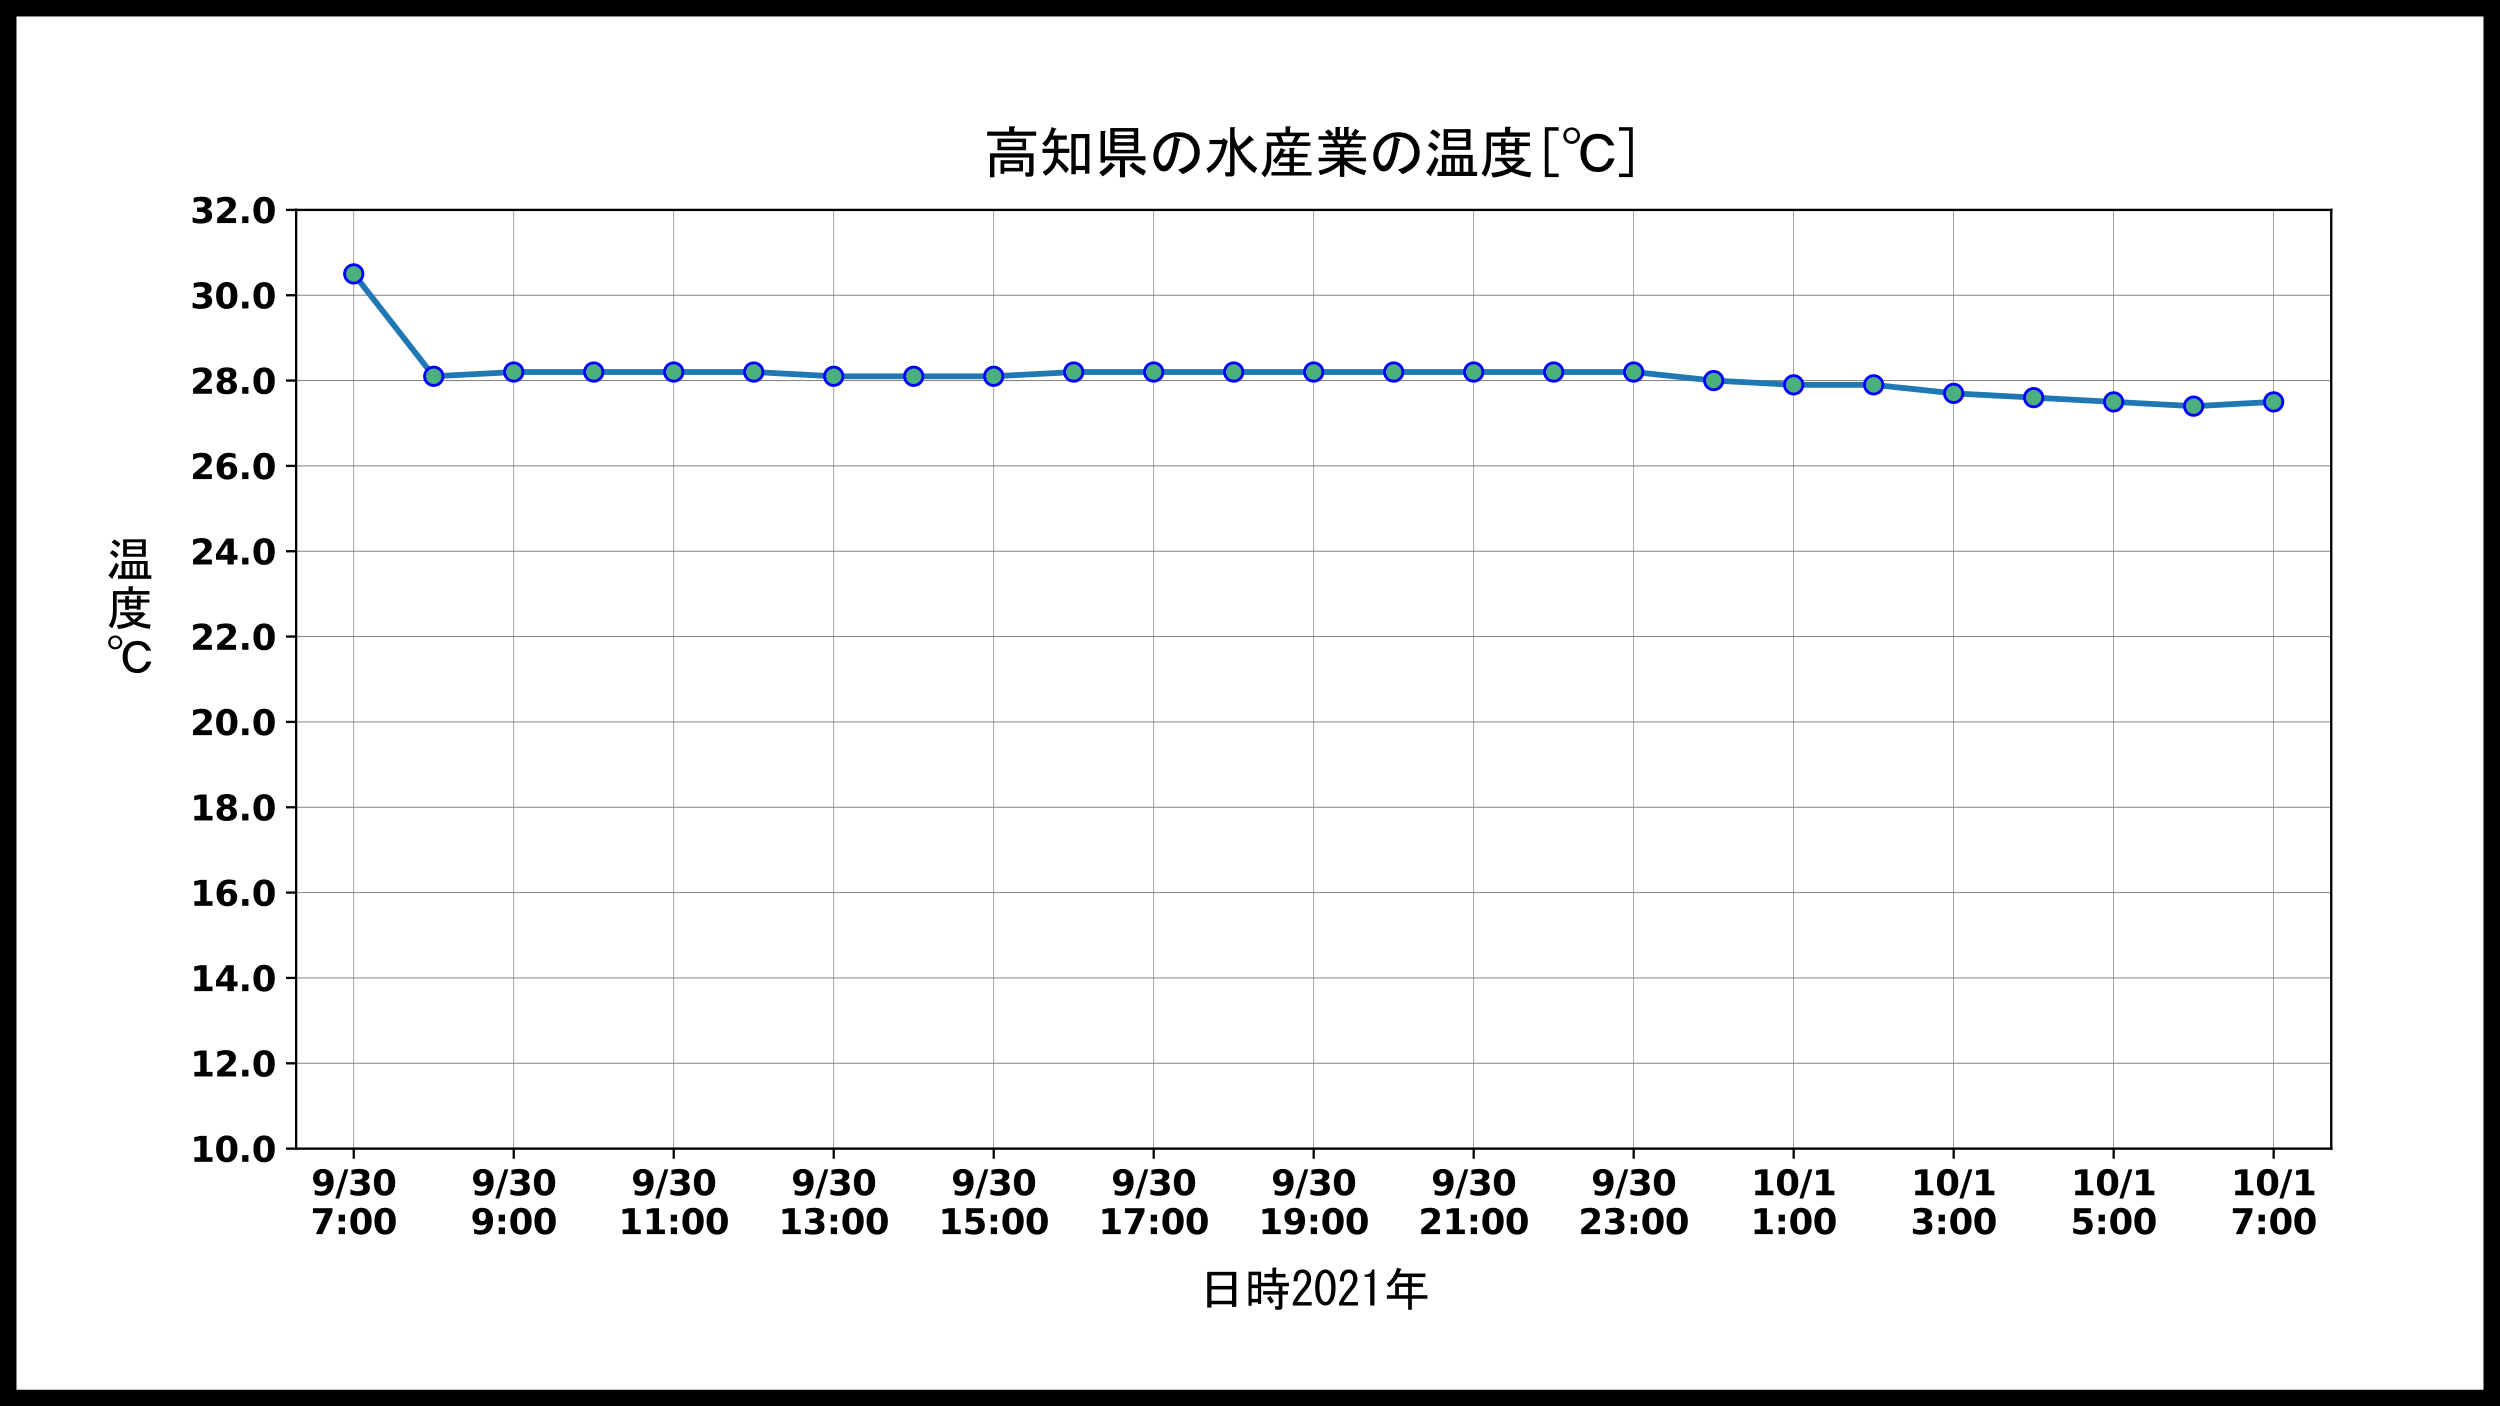 <?xml version="1.0" encoding="utf-8" standalone="no"?>
<!DOCTYPE svg PUBLIC "-//W3C//DTD SVG 1.1//EN"
  "http://www.w3.org/Graphics/SVG/1.1/DTD/svg11.dtd">
<svg xmlns:xlink="http://www.w3.org/1999/xlink" width="864pt" height="486pt" viewBox="0 0 864 486" xmlns="http://www.w3.org/2000/svg" version="1.1">
 <rect x="0" y="0" width="864" height="486" fill="#333333" stroke="none"/>
 <defs>
  <style type="text/css">*{stroke-linejoin: round; stroke-linecap: butt}</style>
 </defs>
 <g id="figure_1">
  <g id="patch_1">
   <path d="M 0 486 
L 864 486 
L 864 0 
L 0 0 
z
" style="fill: #ffffff; stroke: #000000; stroke-width: 11.4; stroke-linejoin: miter"/>
  </g>
  <g id="axes_1">
   <g id="patch_2">
    <path d="M 102.35 396.964 
L 805.68 396.964 
L 805.68 72.535 
L 102.35 72.535 
z
" style="fill: #ffffff"/>
   </g>
   <g id="matplotlib.axis_1">
    <g id="xtick_1">
     <g id="line2d_1">
      <path d="M 122.256 396.964 
L 122.256 72.535 
" clip-path="url(#p15ee5cdd1b)" style="fill: none; stroke: #808080; stroke-width: 0.25; stroke-linecap: square"/>
     </g>
     <g id="line2d_2">
      <defs>
       <path id="m2202bebe7e" d="M 0 0 
L 0 3.5 
" style="stroke: #000000; stroke-width: 0.8"/>
      </defs>
      <g>
       <use xlink:href="#m2202bebe7e" x="122.256" y="396.964" style="stroke: #000000; stroke-width: 0.8"/>
      </g>
     </g>
     <g id="text_1">
      <!-- 9/30 -->
      <g transform="translate(107.54 413.082)scale(0.12 -0.12)">
       <defs>
        <path id="DejaVuSans-Bold-39" d="M 641 103 
L 641 966 
Q 928 831 1190 764 
Q 1453 697 1709 697 
Q 2247 697 2547 995 
Q 2847 1294 2900 1881 
Q 2688 1725 2447 1647 
Q 2206 1569 1925 1569 
Q 1209 1569 770 1986 
Q 331 2403 331 3084 
Q 331 3838 820 4291 
Q 1309 4744 2131 4744 
Q 3044 4744 3544 4128 
Q 4044 3513 4044 2388 
Q 4044 1231 3459 570 
Q 2875 -91 1856 -91 
Q 1528 -91 1228 -42 
Q 928 6 641 103 
z
M 2125 2350 
Q 2441 2350 2600 2554 
Q 2759 2759 2759 3169 
Q 2759 3575 2600 3781 
Q 2441 3988 2125 3988 
Q 1809 3988 1650 3781 
Q 1491 3575 1491 3169 
Q 1491 2759 1650 2554 
Q 1809 2350 2125 2350 
z
" transform="scale(0.016)"/>
        <path id="DejaVuSans-Bold-2f" d="M 1644 4666 
L 2338 4666 
L 691 -594 
L 0 -594 
L 1644 4666 
z
" transform="scale(0.016)"/>
        <path id="DejaVuSans-Bold-33" d="M 2981 2516 
Q 3453 2394 3698 2092 
Q 3944 1791 3944 1325 
Q 3944 631 3412 270 
Q 2881 -91 1863 -91 
Q 1503 -91 1142 -33 
Q 781 25 428 141 
L 428 1069 
Q 766 900 1098 814 
Q 1431 728 1753 728 
Q 2231 728 2486 893 
Q 2741 1059 2741 1369 
Q 2741 1688 2480 1852 
Q 2219 2016 1709 2016 
L 1228 2016 
L 1228 2791 
L 1734 2791 
Q 2188 2791 2409 2933 
Q 2631 3075 2631 3366 
Q 2631 3634 2415 3781 
Q 2200 3928 1806 3928 
Q 1516 3928 1219 3862 
Q 922 3797 628 3669 
L 628 4550 
Q 984 4650 1334 4700 
Q 1684 4750 2022 4750 
Q 2931 4750 3382 4451 
Q 3834 4153 3834 3553 
Q 3834 3144 3618 2883 
Q 3403 2622 2981 2516 
z
" transform="scale(0.016)"/>
        <path id="DejaVuSans-Bold-30" d="M 2944 2338 
Q 2944 3213 2780 3570 
Q 2616 3928 2228 3928 
Q 1841 3928 1675 3570 
Q 1509 3213 1509 2338 
Q 1509 1453 1675 1090 
Q 1841 728 2228 728 
Q 2613 728 2778 1090 
Q 2944 1453 2944 2338 
z
M 4147 2328 
Q 4147 1169 3647 539 
Q 3147 -91 2228 -91 
Q 1306 -91 806 539 
Q 306 1169 306 2328 
Q 306 3491 806 4120 
Q 1306 4750 2228 4750 
Q 3147 4750 3647 4120 
Q 4147 3491 4147 2328 
z
" transform="scale(0.016)"/>
       </defs>
       <use xlink:href="#DejaVuSans-Bold-39"/>
       <use xlink:href="#DejaVuSans-Bold-2f" x="69.58"/>
       <use xlink:href="#DejaVuSans-Bold-33" x="106.104"/>
       <use xlink:href="#DejaVuSans-Bold-30" x="175.684"/>
      </g>
      <!-- 7:00 -->
      <g transform="translate(107.332 426.519)scale(0.12 -0.12)">
       <defs>
        <path id="DejaVuSans-Bold-37" d="M 428 4666 
L 3944 4666 
L 3944 3988 
L 2125 0 
L 953 0 
L 2675 3781 
L 428 3781 
L 428 4666 
z
" transform="scale(0.016)"/>
        <path id="DejaVuSans-Bold-3a" d="M 716 3500 
L 1844 3500 
L 1844 2291 
L 716 2291 
L 716 3500 
z
M 716 1209 
L 1844 1209 
L 1844 0 
L 716 0 
L 716 1209 
z
" transform="scale(0.016)"/>
       </defs>
       <use xlink:href="#DejaVuSans-Bold-37"/>
       <use xlink:href="#DejaVuSans-Bold-3a" x="69.58"/>
       <use xlink:href="#DejaVuSans-Bold-30" x="109.57"/>
       <use xlink:href="#DejaVuSans-Bold-30" x="179.15"/>
      </g>
     </g>
    </g>
    <g id="xtick_2">
     <g id="line2d_3">
      <path d="M 177.549 396.964 
L 177.549 72.535 
" clip-path="url(#p15ee5cdd1b)" style="fill: none; stroke: #808080; stroke-width: 0.25; stroke-linecap: square"/>
     </g>
     <g id="line2d_4">
      <g>
       <use xlink:href="#m2202bebe7e" x="177.549" y="396.964" style="stroke: #000000; stroke-width: 0.8"/>
      </g>
     </g>
     <g id="text_2">
      <!-- 9/30 -->
      <g transform="translate(162.833 413.082)scale(0.12 -0.12)">
       <use xlink:href="#DejaVuSans-Bold-39"/>
       <use xlink:href="#DejaVuSans-Bold-2f" x="69.58"/>
       <use xlink:href="#DejaVuSans-Bold-33" x="106.104"/>
       <use xlink:href="#DejaVuSans-Bold-30" x="175.684"/>
      </g>
      <!-- 9:00 -->
      <g transform="translate(162.626 426.519)scale(0.12 -0.12)">
       <use xlink:href="#DejaVuSans-Bold-39"/>
       <use xlink:href="#DejaVuSans-Bold-3a" x="69.58"/>
       <use xlink:href="#DejaVuSans-Bold-30" x="109.57"/>
       <use xlink:href="#DejaVuSans-Bold-30" x="179.15"/>
      </g>
     </g>
    </g>
    <g id="xtick_3">
     <g id="line2d_5">
      <path d="M 232.842 396.964 
L 232.842 72.535 
" clip-path="url(#p15ee5cdd1b)" style="fill: none; stroke: #808080; stroke-width: 0.25; stroke-linecap: square"/>
     </g>
     <g id="line2d_6">
      <g>
       <use xlink:href="#m2202bebe7e" x="232.842" y="396.964" style="stroke: #000000; stroke-width: 0.8"/>
      </g>
     </g>
     <g id="text_3">
      <!-- 9/30 -->
      <g transform="translate(218.126 413.082)scale(0.12 -0.12)">
       <use xlink:href="#DejaVuSans-Bold-39"/>
       <use xlink:href="#DejaVuSans-Bold-2f" x="69.58"/>
       <use xlink:href="#DejaVuSans-Bold-33" x="106.104"/>
       <use xlink:href="#DejaVuSans-Bold-30" x="175.684"/>
      </g>
      <!-- 11:00 -->
      <g transform="translate(213.744 426.519)scale(0.12 -0.12)">
       <defs>
        <path id="DejaVuSans-Bold-31" d="M 750 831 
L 1813 831 
L 1813 3847 
L 722 3622 
L 722 4441 
L 1806 4666 
L 2950 4666 
L 2950 831 
L 4013 831 
L 4013 0 
L 750 0 
L 750 831 
z
" transform="scale(0.016)"/>
       </defs>
       <use xlink:href="#DejaVuSans-Bold-31"/>
       <use xlink:href="#DejaVuSans-Bold-31" x="69.58"/>
       <use xlink:href="#DejaVuSans-Bold-3a" x="139.16"/>
       <use xlink:href="#DejaVuSans-Bold-30" x="179.15"/>
       <use xlink:href="#DejaVuSans-Bold-30" x="248.73"/>
      </g>
     </g>
    </g>
    <g id="xtick_4">
     <g id="line2d_7">
      <path d="M 288.135 396.964 
L 288.135 72.535 
" clip-path="url(#p15ee5cdd1b)" style="fill: none; stroke: #808080; stroke-width: 0.25; stroke-linecap: square"/>
     </g>
     <g id="line2d_8">
      <g>
       <use xlink:href="#m2202bebe7e" x="288.135" y="396.964" style="stroke: #000000; stroke-width: 0.8"/>
      </g>
     </g>
     <g id="text_4">
      <!-- 9/30 -->
      <g transform="translate(273.419 413.082)scale(0.12 -0.12)">
       <use xlink:href="#DejaVuSans-Bold-39"/>
       <use xlink:href="#DejaVuSans-Bold-2f" x="69.58"/>
       <use xlink:href="#DejaVuSans-Bold-33" x="106.104"/>
       <use xlink:href="#DejaVuSans-Bold-30" x="175.684"/>
      </g>
      <!-- 13:00 -->
      <g transform="translate(269.037 426.519)scale(0.12 -0.12)">
       <use xlink:href="#DejaVuSans-Bold-31"/>
       <use xlink:href="#DejaVuSans-Bold-33" x="69.58"/>
       <use xlink:href="#DejaVuSans-Bold-3a" x="139.16"/>
       <use xlink:href="#DejaVuSans-Bold-30" x="179.15"/>
       <use xlink:href="#DejaVuSans-Bold-30" x="248.73"/>
      </g>
     </g>
    </g>
    <g id="xtick_5">
     <g id="line2d_9">
      <path d="M 343.429 396.964 
L 343.429 72.535 
" clip-path="url(#p15ee5cdd1b)" style="fill: none; stroke: #808080; stroke-width: 0.25; stroke-linecap: square"/>
     </g>
     <g id="line2d_10">
      <g>
       <use xlink:href="#m2202bebe7e" x="343.429" y="396.964" style="stroke: #000000; stroke-width: 0.8"/>
      </g>
     </g>
     <g id="text_5">
      <!-- 9/30 -->
      <g transform="translate(328.713 413.082)scale(0.12 -0.12)">
       <use xlink:href="#DejaVuSans-Bold-39"/>
       <use xlink:href="#DejaVuSans-Bold-2f" x="69.58"/>
       <use xlink:href="#DejaVuSans-Bold-33" x="106.104"/>
       <use xlink:href="#DejaVuSans-Bold-30" x="175.684"/>
      </g>
      <!-- 15:00 -->
      <g transform="translate(324.331 426.519)scale(0.12 -0.12)">
       <defs>
        <path id="DejaVuSans-Bold-35" d="M 678 4666 
L 3669 4666 
L 3669 3781 
L 1638 3781 
L 1638 3059 
Q 1775 3097 1914 3117 
Q 2053 3138 2203 3138 
Q 3056 3138 3531 2711 
Q 4006 2284 4006 1522 
Q 4006 766 3489 337 
Q 2972 -91 2053 -91 
Q 1656 -91 1267 -14 
Q 878 63 494 219 
L 494 1166 
Q 875 947 1217 837 
Q 1559 728 1863 728 
Q 2300 728 2551 942 
Q 2803 1156 2803 1522 
Q 2803 1891 2551 2103 
Q 2300 2316 1863 2316 
Q 1603 2316 1309 2248 
Q 1016 2181 678 2041 
L 678 4666 
z
" transform="scale(0.016)"/>
       </defs>
       <use xlink:href="#DejaVuSans-Bold-31"/>
       <use xlink:href="#DejaVuSans-Bold-35" x="69.58"/>
       <use xlink:href="#DejaVuSans-Bold-3a" x="139.16"/>
       <use xlink:href="#DejaVuSans-Bold-30" x="179.15"/>
       <use xlink:href="#DejaVuSans-Bold-30" x="248.73"/>
      </g>
     </g>
    </g>
    <g id="xtick_6">
     <g id="line2d_11">
      <path d="M 398.722 396.964 
L 398.722 72.535 
" clip-path="url(#p15ee5cdd1b)" style="fill: none; stroke: #808080; stroke-width: 0.25; stroke-linecap: square"/>
     </g>
     <g id="line2d_12">
      <g>
       <use xlink:href="#m2202bebe7e" x="398.722" y="396.964" style="stroke: #000000; stroke-width: 0.8"/>
      </g>
     </g>
     <g id="text_6">
      <!-- 9/30 -->
      <g transform="translate(384.006 413.082)scale(0.12 -0.12)">
       <use xlink:href="#DejaVuSans-Bold-39"/>
       <use xlink:href="#DejaVuSans-Bold-2f" x="69.58"/>
       <use xlink:href="#DejaVuSans-Bold-33" x="106.104"/>
       <use xlink:href="#DejaVuSans-Bold-30" x="175.684"/>
      </g>
      <!-- 17:00 -->
      <g transform="translate(379.624 426.519)scale(0.12 -0.12)">
       <use xlink:href="#DejaVuSans-Bold-31"/>
       <use xlink:href="#DejaVuSans-Bold-37" x="69.58"/>
       <use xlink:href="#DejaVuSans-Bold-3a" x="139.16"/>
       <use xlink:href="#DejaVuSans-Bold-30" x="179.15"/>
       <use xlink:href="#DejaVuSans-Bold-30" x="248.73"/>
      </g>
     </g>
    </g>
    <g id="xtick_7">
     <g id="line2d_13">
      <path d="M 454.015 396.964 
L 454.015 72.535 
" clip-path="url(#p15ee5cdd1b)" style="fill: none; stroke: #808080; stroke-width: 0.25; stroke-linecap: square"/>
     </g>
     <g id="line2d_14">
      <g>
       <use xlink:href="#m2202bebe7e" x="454.015" y="396.964" style="stroke: #000000; stroke-width: 0.8"/>
      </g>
     </g>
     <g id="text_7">
      <!-- 9/30 -->
      <g transform="translate(439.299 413.082)scale(0.12 -0.12)">
       <use xlink:href="#DejaVuSans-Bold-39"/>
       <use xlink:href="#DejaVuSans-Bold-2f" x="69.58"/>
       <use xlink:href="#DejaVuSans-Bold-33" x="106.104"/>
       <use xlink:href="#DejaVuSans-Bold-30" x="175.684"/>
      </g>
      <!-- 19:00 -->
      <g transform="translate(434.917 426.519)scale(0.12 -0.12)">
       <use xlink:href="#DejaVuSans-Bold-31"/>
       <use xlink:href="#DejaVuSans-Bold-39" x="69.58"/>
       <use xlink:href="#DejaVuSans-Bold-3a" x="139.16"/>
       <use xlink:href="#DejaVuSans-Bold-30" x="179.15"/>
       <use xlink:href="#DejaVuSans-Bold-30" x="248.73"/>
      </g>
     </g>
    </g>
    <g id="xtick_8">
     <g id="line2d_15">
      <path d="M 509.308 396.964 
L 509.308 72.535 
" clip-path="url(#p15ee5cdd1b)" style="fill: none; stroke: #808080; stroke-width: 0.25; stroke-linecap: square"/>
     </g>
     <g id="line2d_16">
      <g>
       <use xlink:href="#m2202bebe7e" x="509.308" y="396.964" style="stroke: #000000; stroke-width: 0.8"/>
      </g>
     </g>
     <g id="text_8">
      <!-- 9/30 -->
      <g transform="translate(494.592 413.082)scale(0.12 -0.12)">
       <use xlink:href="#DejaVuSans-Bold-39"/>
       <use xlink:href="#DejaVuSans-Bold-2f" x="69.58"/>
       <use xlink:href="#DejaVuSans-Bold-33" x="106.104"/>
       <use xlink:href="#DejaVuSans-Bold-30" x="175.684"/>
      </g>
      <!-- 21:00 -->
      <g transform="translate(490.21 426.519)scale(0.12 -0.12)">
       <defs>
        <path id="DejaVuSans-Bold-32" d="M 1844 884 
L 3897 884 
L 3897 0 
L 506 0 
L 506 884 
L 2209 2388 
Q 2438 2594 2547 2791 
Q 2656 2988 2656 3200 
Q 2656 3528 2436 3728 
Q 2216 3928 1850 3928 
Q 1569 3928 1234 3808 
Q 900 3688 519 3450 
L 519 4475 
Q 925 4609 1322 4679 
Q 1719 4750 2100 4750 
Q 2938 4750 3402 4381 
Q 3866 4013 3866 3353 
Q 3866 2972 3669 2642 
Q 3472 2313 2841 1759 
L 1844 884 
z
" transform="scale(0.016)"/>
       </defs>
       <use xlink:href="#DejaVuSans-Bold-32"/>
       <use xlink:href="#DejaVuSans-Bold-31" x="69.58"/>
       <use xlink:href="#DejaVuSans-Bold-3a" x="139.16"/>
       <use xlink:href="#DejaVuSans-Bold-30" x="179.15"/>
       <use xlink:href="#DejaVuSans-Bold-30" x="248.73"/>
      </g>
     </g>
    </g>
    <g id="xtick_9">
     <g id="line2d_17">
      <path d="M 564.601 396.964 
L 564.601 72.535 
" clip-path="url(#p15ee5cdd1b)" style="fill: none; stroke: #808080; stroke-width: 0.25; stroke-linecap: square"/>
     </g>
     <g id="line2d_18">
      <g>
       <use xlink:href="#m2202bebe7e" x="564.601" y="396.964" style="stroke: #000000; stroke-width: 0.8"/>
      </g>
     </g>
     <g id="text_9">
      <!-- 9/30 -->
      <g transform="translate(549.886 413.082)scale(0.12 -0.12)">
       <use xlink:href="#DejaVuSans-Bold-39"/>
       <use xlink:href="#DejaVuSans-Bold-2f" x="69.58"/>
       <use xlink:href="#DejaVuSans-Bold-33" x="106.104"/>
       <use xlink:href="#DejaVuSans-Bold-30" x="175.684"/>
      </g>
      <!-- 23:00 -->
      <g transform="translate(545.504 426.519)scale(0.12 -0.12)">
       <use xlink:href="#DejaVuSans-Bold-32"/>
       <use xlink:href="#DejaVuSans-Bold-33" x="69.58"/>
       <use xlink:href="#DejaVuSans-Bold-3a" x="139.16"/>
       <use xlink:href="#DejaVuSans-Bold-30" x="179.15"/>
       <use xlink:href="#DejaVuSans-Bold-30" x="248.73"/>
      </g>
     </g>
    </g>
    <g id="xtick_10">
     <g id="line2d_19">
      <path d="M 619.895 396.964 
L 619.895 72.535 
" clip-path="url(#p15ee5cdd1b)" style="fill: none; stroke: #808080; stroke-width: 0.25; stroke-linecap: square"/>
     </g>
     <g id="line2d_20">
      <g>
       <use xlink:href="#m2202bebe7e" x="619.895" y="396.964" style="stroke: #000000; stroke-width: 0.8"/>
      </g>
     </g>
     <g id="text_10">
      <!-- 10/1 -->
      <g transform="translate(605.179 413.082)scale(0.12 -0.12)">
       <use xlink:href="#DejaVuSans-Bold-31"/>
       <use xlink:href="#DejaVuSans-Bold-30" x="69.58"/>
       <use xlink:href="#DejaVuSans-Bold-2f" x="139.16"/>
       <use xlink:href="#DejaVuSans-Bold-31" x="175.684"/>
      </g>
      <!-- 1:00 -->
      <g transform="translate(604.972 426.519)scale(0.12 -0.12)">
       <use xlink:href="#DejaVuSans-Bold-31"/>
       <use xlink:href="#DejaVuSans-Bold-3a" x="69.58"/>
       <use xlink:href="#DejaVuSans-Bold-30" x="109.57"/>
       <use xlink:href="#DejaVuSans-Bold-30" x="179.15"/>
      </g>
     </g>
    </g>
    <g id="xtick_11">
     <g id="line2d_21">
      <path d="M 675.188 396.964 
L 675.188 72.535 
" clip-path="url(#p15ee5cdd1b)" style="fill: none; stroke: #808080; stroke-width: 0.25; stroke-linecap: square"/>
     </g>
     <g id="line2d_22">
      <g>
       <use xlink:href="#m2202bebe7e" x="675.188" y="396.964" style="stroke: #000000; stroke-width: 0.8"/>
      </g>
     </g>
     <g id="text_11">
      <!-- 10/1 -->
      <g transform="translate(660.472 413.082)scale(0.12 -0.12)">
       <use xlink:href="#DejaVuSans-Bold-31"/>
       <use xlink:href="#DejaVuSans-Bold-30" x="69.58"/>
       <use xlink:href="#DejaVuSans-Bold-2f" x="139.16"/>
       <use xlink:href="#DejaVuSans-Bold-31" x="175.684"/>
      </g>
      <!-- 3:00 -->
      <g transform="translate(660.265 426.519)scale(0.12 -0.12)">
       <use xlink:href="#DejaVuSans-Bold-33"/>
       <use xlink:href="#DejaVuSans-Bold-3a" x="69.58"/>
       <use xlink:href="#DejaVuSans-Bold-30" x="109.57"/>
       <use xlink:href="#DejaVuSans-Bold-30" x="179.15"/>
      </g>
     </g>
    </g>
    <g id="xtick_12">
     <g id="line2d_23">
      <path d="M 730.481 396.964 
L 730.481 72.535 
" clip-path="url(#p15ee5cdd1b)" style="fill: none; stroke: #808080; stroke-width: 0.25; stroke-linecap: square"/>
     </g>
     <g id="line2d_24">
      <g>
       <use xlink:href="#m2202bebe7e" x="730.481" y="396.964" style="stroke: #000000; stroke-width: 0.8"/>
      </g>
     </g>
     <g id="text_12">
      <!-- 10/1 -->
      <g transform="translate(715.765 413.082)scale(0.12 -0.12)">
       <use xlink:href="#DejaVuSans-Bold-31"/>
       <use xlink:href="#DejaVuSans-Bold-30" x="69.58"/>
       <use xlink:href="#DejaVuSans-Bold-2f" x="139.16"/>
       <use xlink:href="#DejaVuSans-Bold-31" x="175.684"/>
      </g>
      <!-- 5:00 -->
      <g transform="translate(715.558 426.519)scale(0.12 -0.12)">
       <use xlink:href="#DejaVuSans-Bold-35"/>
       <use xlink:href="#DejaVuSans-Bold-3a" x="69.58"/>
       <use xlink:href="#DejaVuSans-Bold-30" x="109.57"/>
       <use xlink:href="#DejaVuSans-Bold-30" x="179.15"/>
      </g>
     </g>
    </g>
    <g id="xtick_13">
     <g id="line2d_25">
      <path d="M 785.774 396.964 
L 785.774 72.535 
" clip-path="url(#p15ee5cdd1b)" style="fill: none; stroke: #808080; stroke-width: 0.25; stroke-linecap: square"/>
     </g>
     <g id="line2d_26">
      <g>
       <use xlink:href="#m2202bebe7e" x="785.774" y="396.964" style="stroke: #000000; stroke-width: 0.8"/>
      </g>
     </g>
     <g id="text_13">
      <!-- 10/1 -->
      <g transform="translate(771.058 413.082)scale(0.12 -0.12)">
       <use xlink:href="#DejaVuSans-Bold-31"/>
       <use xlink:href="#DejaVuSans-Bold-30" x="69.58"/>
       <use xlink:href="#DejaVuSans-Bold-2f" x="139.16"/>
       <use xlink:href="#DejaVuSans-Bold-31" x="175.684"/>
      </g>
      <!-- 7:00 -->
      <g transform="translate(770.851 426.519)scale(0.12 -0.12)">
       <use xlink:href="#DejaVuSans-Bold-37"/>
       <use xlink:href="#DejaVuSans-Bold-3a" x="69.58"/>
       <use xlink:href="#DejaVuSans-Bold-30" x="109.57"/>
       <use xlink:href="#DejaVuSans-Bold-30" x="179.15"/>
      </g>
     </g>
    </g>
    <g id="text_14">
     <!-- 日時2021年 -->
     <g transform="translate(414.015 451.328)scale(0.16 -0.16)">
      <defs>
       <path id="MS-Gothic-65e5" d="M 1825 -225 
L 1250 -225 
L 1250 4600 
L 5175 4600 
L 5175 -125 
L 4600 -125 
L 4600 225 
L 1825 225 
L 1825 -225 
z
M 4600 2700 
L 4600 4125 
L 1825 4125 
L 1825 2700 
L 4600 2700 
z
M 4600 700 
L 4600 2225 
L 1825 2225 
L 1825 700 
L 4600 700 
z
" transform="scale(0.016)"/>
       <path id="MS-Gothic-6642" d="M 3575 300 
Q 3275 825 3075 1050 
L 3500 1350 
Q 3700 1125 4025 625 
L 3575 300 
z
M 4550 -50 
Q 4650 -50 4650 50 
L 4650 1525 
L 2550 1525 
L 2550 2000 
L 4650 2000 
L 4650 2650 
L 2275 2650 
L 2275 275 
L 1850 275 
L 1850 475 
L 1000 475 
L 1000 25 
L 575 25 
L 575 4625 
L 2275 4625 
L 2275 3125 
L 3800 3125 
L 3800 3850 
L 2725 3850 
L 2725 4325 
L 3800 4325 
L 3800 5175 
L 4275 5175 
Q 4475 5150 4300 5025 
L 4300 4325 
L 5575 4325 
L 5575 3850 
L 4300 3850 
L 4300 3125 
L 6050 3125 
L 6050 2650 
L 5150 2650 
L 5150 2000 
L 5900 2000 
L 5900 1525 
L 5150 1525 
L 5150 -125 
Q 5150 -525 4750 -525 
L 4225 -525 
L 4125 -50 
L 4550 -50 
z
M 1000 2875 
L 1850 2875 
L 1850 4150 
L 1000 4150 
L 1000 2875 
z
M 1000 950 
L 1850 950 
L 1850 2400 
L 1000 2400 
L 1000 950 
z
" transform="scale(0.016)"/>
       <path id="MS-Gothic-32" d="M 2850 525 
L 2850 50 
L 300 50 
L 300 450 
Q 875 1525 1725 2500 
Q 2200 3050 2200 3650 
Q 2200 4075 1975 4300 
Q 1825 4450 1575 4450 
Q 1375 4450 1175 4250 
Q 950 4025 950 3325 
L 400 3325 
Q 425 4225 825 4625 
Q 1125 4925 1625 4925 
Q 2100 4925 2425 4600 
Q 2775 4250 2775 3625 
Q 2775 2900 2100 2125 
Q 1375 1300 900 525 
L 2850 525 
z
" transform="scale(0.016)"/>
       <path id="MS-Gothic-30" d="M 200 2500 
Q 200 3975 800 4575 
Q 1150 4925 1575 4925 
Q 2000 4925 2350 4575 
Q 2950 3975 2950 2500 
Q 2950 1000 2350 400 
Q 2000 50 1575 50 
Q 1150 50 800 400 
Q 200 1000 200 2500 
z
M 2375 2500 
Q 2375 3825 1900 4300 
Q 1750 4450 1575 4450 
Q 1400 4450 1250 4300 
Q 775 3800 775 2500 
Q 775 1150 1250 675 
Q 1400 525 1575 525 
Q 1750 525 1900 675 
Q 2375 1150 2375 2500 
z
" transform="scale(0.016)"/>
       <path id="MS-Gothic-31" d="M 1375 50 
L 1375 2000 
L 1375 3925 
L 625 3925 
L 625 4225 
Q 1500 4225 1650 4925 
L 1950 4925 
L 1950 50 
L 1375 50 
z
" transform="scale(0.016)"/>
       <path id="MS-Gothic-5e74" d="M 2000 3900 
Q 1525 3075 825 2525 
L 475 2975 
Q 1500 3725 1875 5150 
L 2450 5000 
Q 2550 4900 2375 4875 
L 2175 4375 
L 5700 4375 
L 5700 3900 
L 3875 3900 
L 3875 3050 
L 5375 3050 
L 5375 2575 
L 3875 2575 
L 3875 1450 
L 5975 1450 
L 5975 975 
L 3875 975 
L 3875 -525 
L 3375 -525 
L 3375 975 
L 500 975 
L 500 1450 
L 1625 1450 
L 1625 3050 
L 3375 3050 
L 3375 3900 
L 2000 3900 
z
M 2125 1450 
L 3375 1450 
L 3375 2575 
L 2125 2575 
L 2125 1450 
z
" transform="scale(0.016)"/>
      </defs>
      <use xlink:href="#MS-Gothic-65e5"/>
      <use xlink:href="#MS-Gothic-6642" x="100"/>
      <use xlink:href="#MS-Gothic-32" x="200"/>
      <use xlink:href="#MS-Gothic-30" x="250"/>
      <use xlink:href="#MS-Gothic-32" x="300"/>
      <use xlink:href="#MS-Gothic-31" x="350"/>
      <use xlink:href="#MS-Gothic-5e74" x="400"/>
     </g>
    </g>
   </g>
   <g id="matplotlib.axis_2">
    <g id="ytick_1">
     <g id="line2d_27">
      <path d="M 102.35 396.964 
L 805.68 396.964 
" clip-path="url(#p15ee5cdd1b)" style="fill: none; stroke: #808080; stroke-width: 0.334; stroke-linecap: square"/>
     </g>
     <g id="line2d_28">
      <defs>
       <path id="m57434491e6" d="M 0 0 
L -3.5 0 
" style="stroke: #000000; stroke-width: 0.8"/>
      </defs>
      <g>
       <use xlink:href="#m57434491e6" x="102.35" y="396.964" style="stroke: #000000; stroke-width: 0.8"/>
      </g>
     </g>
     <g id="text_15">
      <!-- 10.0 -->
      <g transform="translate(65.744 401.523)scale(0.12 -0.12)">
       <defs>
        <path id="DejaVuSans-Bold-2e" d="M 653 1209 
L 1778 1209 
L 1778 0 
L 653 0 
L 653 1209 
z
" transform="scale(0.016)"/>
       </defs>
       <use xlink:href="#DejaVuSans-Bold-31"/>
       <use xlink:href="#DejaVuSans-Bold-30" x="69.58"/>
       <use xlink:href="#DejaVuSans-Bold-2e" x="139.16"/>
       <use xlink:href="#DejaVuSans-Bold-30" x="177.148"/>
      </g>
     </g>
    </g>
    <g id="ytick_2">
     <g id="line2d_29">
      <path d="M 102.35 367.47 
L 805.68 367.47 
" clip-path="url(#p15ee5cdd1b)" style="fill: none; stroke: #808080; stroke-width: 0.334; stroke-linecap: square"/>
     </g>
     <g id="line2d_30">
      <g>
       <use xlink:href="#m57434491e6" x="102.35" y="367.47" style="stroke: #000000; stroke-width: 0.8"/>
      </g>
     </g>
     <g id="text_16">
      <!-- 12.0 -->
      <g transform="translate(65.744 372.03)scale(0.12 -0.12)">
       <use xlink:href="#DejaVuSans-Bold-31"/>
       <use xlink:href="#DejaVuSans-Bold-32" x="69.58"/>
       <use xlink:href="#DejaVuSans-Bold-2e" x="139.16"/>
       <use xlink:href="#DejaVuSans-Bold-30" x="177.148"/>
      </g>
     </g>
    </g>
    <g id="ytick_3">
     <g id="line2d_31">
      <path d="M 102.35 337.977 
L 805.68 337.977 
" clip-path="url(#p15ee5cdd1b)" style="fill: none; stroke: #808080; stroke-width: 0.334; stroke-linecap: square"/>
     </g>
     <g id="line2d_32">
      <g>
       <use xlink:href="#m57434491e6" x="102.35" y="337.977" style="stroke: #000000; stroke-width: 0.8"/>
      </g>
     </g>
     <g id="text_17">
      <!-- 14.0 -->
      <g transform="translate(65.744 342.536)scale(0.12 -0.12)">
       <defs>
        <path id="DejaVuSans-Bold-34" d="M 2356 3675 
L 1038 1722 
L 2356 1722 
L 2356 3675 
z
M 2156 4666 
L 3494 4666 
L 3494 1722 
L 4159 1722 
L 4159 850 
L 3494 850 
L 3494 0 
L 2356 0 
L 2356 850 
L 288 850 
L 288 1881 
L 2156 4666 
z
" transform="scale(0.016)"/>
       </defs>
       <use xlink:href="#DejaVuSans-Bold-31"/>
       <use xlink:href="#DejaVuSans-Bold-34" x="69.58"/>
       <use xlink:href="#DejaVuSans-Bold-2e" x="139.16"/>
       <use xlink:href="#DejaVuSans-Bold-30" x="177.148"/>
      </g>
     </g>
    </g>
    <g id="ytick_4">
     <g id="line2d_33">
      <path d="M 102.35 308.483 
L 805.68 308.483 
" clip-path="url(#p15ee5cdd1b)" style="fill: none; stroke: #808080; stroke-width: 0.334; stroke-linecap: square"/>
     </g>
     <g id="line2d_34">
      <g>
       <use xlink:href="#m57434491e6" x="102.35" y="308.483" style="stroke: #000000; stroke-width: 0.8"/>
      </g>
     </g>
     <g id="text_18">
      <!-- 16.0 -->
      <g transform="translate(65.744 313.042)scale(0.12 -0.12)">
       <defs>
        <path id="DejaVuSans-Bold-36" d="M 2316 2303 
Q 2000 2303 1842 2098 
Q 1684 1894 1684 1484 
Q 1684 1075 1842 870 
Q 2000 666 2316 666 
Q 2634 666 2792 870 
Q 2950 1075 2950 1484 
Q 2950 1894 2792 2098 
Q 2634 2303 2316 2303 
z
M 3803 4544 
L 3803 3681 
Q 3506 3822 3243 3889 
Q 2981 3956 2731 3956 
Q 2194 3956 1894 3657 
Q 1594 3359 1544 2772 
Q 1750 2925 1990 3001 
Q 2231 3078 2516 3078 
Q 3231 3078 3670 2659 
Q 4109 2241 4109 1563 
Q 4109 813 3618 361 
Q 3128 -91 2303 -91 
Q 1394 -91 895 523 
Q 397 1138 397 2266 
Q 397 3422 980 4083 
Q 1563 4744 2578 4744 
Q 2900 4744 3203 4694 
Q 3506 4644 3803 4544 
z
" transform="scale(0.016)"/>
       </defs>
       <use xlink:href="#DejaVuSans-Bold-31"/>
       <use xlink:href="#DejaVuSans-Bold-36" x="69.58"/>
       <use xlink:href="#DejaVuSans-Bold-2e" x="139.16"/>
       <use xlink:href="#DejaVuSans-Bold-30" x="177.148"/>
      </g>
     </g>
    </g>
    <g id="ytick_5">
     <g id="line2d_35">
      <path d="M 102.35 278.99 
L 805.68 278.99 
" clip-path="url(#p15ee5cdd1b)" style="fill: none; stroke: #808080; stroke-width: 0.334; stroke-linecap: square"/>
     </g>
     <g id="line2d_36">
      <g>
       <use xlink:href="#m57434491e6" x="102.35" y="278.99" style="stroke: #000000; stroke-width: 0.8"/>
      </g>
     </g>
     <g id="text_19">
      <!-- 18.0 -->
      <g transform="translate(65.744 283.549)scale(0.12 -0.12)">
       <defs>
        <path id="DejaVuSans-Bold-38" d="M 2228 2088 
Q 1891 2088 1709 1903 
Q 1528 1719 1528 1375 
Q 1528 1031 1709 848 
Q 1891 666 2228 666 
Q 2563 666 2741 848 
Q 2919 1031 2919 1375 
Q 2919 1722 2741 1905 
Q 2563 2088 2228 2088 
z
M 1350 2484 
Q 925 2613 709 2878 
Q 494 3144 494 3541 
Q 494 4131 934 4440 
Q 1375 4750 2228 4750 
Q 3075 4750 3515 4442 
Q 3956 4134 3956 3541 
Q 3956 3144 3739 2878 
Q 3522 2613 3097 2484 
Q 3572 2353 3814 2058 
Q 4056 1763 4056 1313 
Q 4056 619 3595 264 
Q 3134 -91 2228 -91 
Q 1319 -91 855 264 
Q 391 619 391 1313 
Q 391 1763 633 2058 
Q 875 2353 1350 2484 
z
M 1631 3419 
Q 1631 3141 1786 2991 
Q 1941 2841 2228 2841 
Q 2509 2841 2662 2991 
Q 2816 3141 2816 3419 
Q 2816 3697 2662 3845 
Q 2509 3994 2228 3994 
Q 1941 3994 1786 3844 
Q 1631 3694 1631 3419 
z
" transform="scale(0.016)"/>
       </defs>
       <use xlink:href="#DejaVuSans-Bold-31"/>
       <use xlink:href="#DejaVuSans-Bold-38" x="69.58"/>
       <use xlink:href="#DejaVuSans-Bold-2e" x="139.16"/>
       <use xlink:href="#DejaVuSans-Bold-30" x="177.148"/>
      </g>
     </g>
    </g>
    <g id="ytick_6">
     <g id="line2d_37">
      <path d="M 102.35 249.496 
L 805.68 249.496 
" clip-path="url(#p15ee5cdd1b)" style="fill: none; stroke: #808080; stroke-width: 0.334; stroke-linecap: square"/>
     </g>
     <g id="line2d_38">
      <g>
       <use xlink:href="#m57434491e6" x="102.35" y="249.496" style="stroke: #000000; stroke-width: 0.8"/>
      </g>
     </g>
     <g id="text_20">
      <!-- 20.0 -->
      <g transform="translate(65.744 254.055)scale(0.12 -0.12)">
       <use xlink:href="#DejaVuSans-Bold-32"/>
       <use xlink:href="#DejaVuSans-Bold-30" x="69.58"/>
       <use xlink:href="#DejaVuSans-Bold-2e" x="139.16"/>
       <use xlink:href="#DejaVuSans-Bold-30" x="177.148"/>
      </g>
     </g>
    </g>
    <g id="ytick_7">
     <g id="line2d_39">
      <path d="M 102.35 220.003 
L 805.68 220.003 
" clip-path="url(#p15ee5cdd1b)" style="fill: none; stroke: #808080; stroke-width: 0.334; stroke-linecap: square"/>
     </g>
     <g id="line2d_40">
      <g>
       <use xlink:href="#m57434491e6" x="102.35" y="220.003" style="stroke: #000000; stroke-width: 0.8"/>
      </g>
     </g>
     <g id="text_21">
      <!-- 22.0 -->
      <g transform="translate(65.744 224.562)scale(0.12 -0.12)">
       <use xlink:href="#DejaVuSans-Bold-32"/>
       <use xlink:href="#DejaVuSans-Bold-32" x="69.58"/>
       <use xlink:href="#DejaVuSans-Bold-2e" x="139.16"/>
       <use xlink:href="#DejaVuSans-Bold-30" x="177.148"/>
      </g>
     </g>
    </g>
    <g id="ytick_8">
     <g id="line2d_41">
      <path d="M 102.35 190.509 
L 805.68 190.509 
" clip-path="url(#p15ee5cdd1b)" style="fill: none; stroke: #808080; stroke-width: 0.334; stroke-linecap: square"/>
     </g>
     <g id="line2d_42">
      <g>
       <use xlink:href="#m57434491e6" x="102.35" y="190.509" style="stroke: #000000; stroke-width: 0.8"/>
      </g>
     </g>
     <g id="text_22">
      <!-- 24.0 -->
      <g transform="translate(65.744 195.068)scale(0.12 -0.12)">
       <use xlink:href="#DejaVuSans-Bold-32"/>
       <use xlink:href="#DejaVuSans-Bold-34" x="69.58"/>
       <use xlink:href="#DejaVuSans-Bold-2e" x="139.16"/>
       <use xlink:href="#DejaVuSans-Bold-30" x="177.148"/>
      </g>
     </g>
    </g>
    <g id="ytick_9">
     <g id="line2d_43">
      <path d="M 102.35 161.016 
L 805.68 161.016 
" clip-path="url(#p15ee5cdd1b)" style="fill: none; stroke: #808080; stroke-width: 0.334; stroke-linecap: square"/>
     </g>
     <g id="line2d_44">
      <g>
       <use xlink:href="#m57434491e6" x="102.35" y="161.016" style="stroke: #000000; stroke-width: 0.8"/>
      </g>
     </g>
     <g id="text_23">
      <!-- 26.0 -->
      <g transform="translate(65.744 165.575)scale(0.12 -0.12)">
       <use xlink:href="#DejaVuSans-Bold-32"/>
       <use xlink:href="#DejaVuSans-Bold-36" x="69.58"/>
       <use xlink:href="#DejaVuSans-Bold-2e" x="139.16"/>
       <use xlink:href="#DejaVuSans-Bold-30" x="177.148"/>
      </g>
     </g>
    </g>
    <g id="ytick_10">
     <g id="line2d_45">
      <path d="M 102.35 131.522 
L 805.68 131.522 
" clip-path="url(#p15ee5cdd1b)" style="fill: none; stroke: #808080; stroke-width: 0.334; stroke-linecap: square"/>
     </g>
     <g id="line2d_46">
      <g>
       <use xlink:href="#m57434491e6" x="102.35" y="131.522" style="stroke: #000000; stroke-width: 0.8"/>
      </g>
     </g>
     <g id="text_24">
      <!-- 28.0 -->
      <g transform="translate(65.744 136.081)scale(0.12 -0.12)">
       <use xlink:href="#DejaVuSans-Bold-32"/>
       <use xlink:href="#DejaVuSans-Bold-38" x="69.58"/>
       <use xlink:href="#DejaVuSans-Bold-2e" x="139.16"/>
       <use xlink:href="#DejaVuSans-Bold-30" x="177.148"/>
      </g>
     </g>
    </g>
    <g id="ytick_11">
     <g id="line2d_47">
      <path d="M 102.35 102.029 
L 805.68 102.029 
" clip-path="url(#p15ee5cdd1b)" style="fill: none; stroke: #808080; stroke-width: 0.334; stroke-linecap: square"/>
     </g>
     <g id="line2d_48">
      <g>
       <use xlink:href="#m57434491e6" x="102.35" y="102.029" style="stroke: #000000; stroke-width: 0.8"/>
      </g>
     </g>
     <g id="text_25">
      <!-- 30.0 -->
      <g transform="translate(65.744 106.588)scale(0.12 -0.12)">
       <use xlink:href="#DejaVuSans-Bold-33"/>
       <use xlink:href="#DejaVuSans-Bold-30" x="69.58"/>
       <use xlink:href="#DejaVuSans-Bold-2e" x="139.16"/>
       <use xlink:href="#DejaVuSans-Bold-30" x="177.148"/>
      </g>
     </g>
    </g>
    <g id="ytick_12">
     <g id="line2d_49">
      <path d="M 102.35 72.535 
L 805.68 72.535 
" clip-path="url(#p15ee5cdd1b)" style="fill: none; stroke: #808080; stroke-width: 0.334; stroke-linecap: square"/>
     </g>
     <g id="line2d_50">
      <g>
       <use xlink:href="#m57434491e6" x="102.35" y="72.535" style="stroke: #000000; stroke-width: 0.8"/>
      </g>
     </g>
     <g id="text_26">
      <!-- 32.0 -->
      <g transform="translate(65.744 77.094)scale(0.12 -0.12)">
       <use xlink:href="#DejaVuSans-Bold-33"/>
       <use xlink:href="#DejaVuSans-Bold-32" x="69.58"/>
       <use xlink:href="#DejaVuSans-Bold-2e" x="139.16"/>
       <use xlink:href="#DejaVuSans-Bold-30" x="177.148"/>
      </g>
     </g>
    </g>
    <g id="text_27">
     <!-- 温 -->
     <g transform="translate(36.744 198.937)scale(0.16 -0.16)">
      <defs>
       <path id="MS-Gothic-6e29" d="M 875 -250 
Q 875 -500 750 -400 
L 275 25 
Q 900 800 1275 1750 
L 1700 1425 
Q 1275 375 875 -250 
z
M 2775 3950 
L 4825 3950 
L 4825 4500 
L 2775 4500 
L 2775 3950 
z
M 2775 2950 
L 4825 2950 
L 4825 3550 
L 2775 3550 
L 2775 2950 
z
M 5325 4900 
L 5325 2550 
L 2275 2550 
L 2275 4900 
L 5325 4900 
z
M 2075 1975 
L 5575 1975 
L 5575 50 
L 6075 50 
L 6075 -425 
L 1575 -425 
L 1575 50 
L 2075 50 
L 2075 1975 
z
M 2575 1575 
L 2575 50 
L 3125 50 
L 3125 1575 
L 2575 1575 
z
M 3550 50 
L 4100 50 
L 4100 1575 
L 3550 1575 
L 3550 50 
z
M 5075 50 
L 5075 1575 
L 4525 1575 
L 4525 50 
L 5075 50 
z
M 1050 4875 
Q 1550 4650 1900 4275 
L 1550 3825 
Q 1225 4200 725 4475 
L 1050 4875 
z
M 1275 2375 
Q 925 2775 475 3025 
L 800 3425 
Q 1200 3300 1650 2825 
L 1275 2375 
z
" transform="scale(0.016)"/>
      </defs>
      <use xlink:href="#MS-Gothic-6e29"/>
     </g>
     <!-- 度 -->
     <g transform="translate(36.744 215.85)scale(0.16 -0.16)">
      <defs>
       <path id="MS-Gothic-5ea6" d="M 5850 -575 
Q 4650 -425 3725 50 
Q 2850 -475 1625 -600 
L 1425 -75 
Q 2550 25 3300 400 
Q 2900 800 2575 1250 
L 1875 1250 
L 1875 1650 
L 4800 1650 
L 4875 1725 
L 5250 1425 
Q 5350 1275 5150 1300 
Q 4725 800 4125 375 
Q 5000 75 5975 0 
L 5850 -575 
z
M 3575 4525 
L 5825 4525 
L 5825 4050 
L 1400 4050 
L 1400 1850 
Q 1400 450 775 -500 
L 325 -125 
Q 900 650 900 1950 
L 900 4525 
L 3000 4525 
L 3000 5175 
L 3550 5175 
Q 3750 5150 3575 5025 
L 3575 4525 
z
M 3725 650 
Q 4025 850 4425 1250 
L 3125 1250 
Q 3375 950 3725 650 
z
M 4625 2000 
L 4125 2000 
L 4125 2150 
L 3050 2150 
L 3050 1975 
L 2550 1975 
L 2550 2975 
L 1550 2975 
L 1550 3375 
L 2550 3375 
L 2550 3850 
L 3025 3850 
Q 3225 3825 3050 3700 
L 3050 3375 
L 4125 3375 
L 4125 3900 
L 4600 3900 
Q 4800 3875 4625 3750 
L 4625 3375 
L 5825 3375 
L 5825 2975 
L 4625 2975 
L 4625 2000 
z
M 4125 2975 
L 3050 2975 
L 3050 2550 
L 4125 2550 
L 4125 2975 
z
" transform="scale(0.016)"/>
      </defs>
      <use xlink:href="#MS-Gothic-5ea6"/>
     </g>
     <!-- ℃ -->
     <g transform="translate(36.744 232.687)scale(0.16 -0.16)">
      <defs>
       <path id="MS-Gothic-2103" d="M 1875 4825 
Q 2150 4550 2150 4175 
Q 2150 3775 1875 3500 
Q 1600 3225 1200 3225 
Q 800 3225 525 3500 
Q 250 3775 250 4175 
Q 250 4550 525 4825 
Q 800 5100 1200 5100 
Q 1600 5100 1875 4825 
z
M 1650 3725 
Q 1850 3925 1850 4175 
Q 1850 4425 1650 4625 
Q 1450 4825 1200 4825 
Q 950 4825 750 4625 
Q 575 4450 575 4175 
Q 575 3900 750 3725 
Q 950 3525 1200 3525 
Q 1450 3525 1650 3725 
z
M 2200 2200 
Q 2200 3250 2800 3850 
Q 3325 4375 4175 4375 
Q 5025 4375 5500 3900 
Q 5850 3550 6050 3050 
L 5375 3050 
Q 5225 3325 5025 3525 
Q 4725 3825 4175 3825 
Q 3625 3825 3275 3475 
Q 2875 3075 2875 2200 
Q 2875 1350 3300 925 
Q 3650 575 4225 575 
Q 4675 575 5025 925 
Q 5275 1175 5400 1575 
L 6075 1575 
Q 5900 950 5500 550 
Q 4975 25 4225 25 
Q 3350 25 2875 500 
Q 2200 1175 2200 2200 
z
" transform="scale(0.016)"/>
      </defs>
      <use xlink:href="#MS-Gothic-2103"/>
     </g>
    </g>
   </g>
   <g id="line2d_51">
    <path d="M 122.256 94.655 
L 149.902 130.047 
L 177.549 128.573 
L 205.195 128.573 
L 232.842 128.573 
L 260.489 128.573 
L 288.135 130.047 
L 315.782 130.047 
L 343.429 130.047 
L 371.075 128.573 
L 398.722 128.573 
L 426.368 128.573 
L 454.015 128.573 
L 481.662 128.573 
L 509.308 128.573 
L 536.955 128.573 
L 564.601 128.573 
L 592.248 131.522 
L 619.895 132.997 
L 647.541 132.997 
L 675.188 135.946 
L 702.835 137.421 
L 730.481 138.895 
L 758.128 140.37 
L 785.774 138.895 
" style="fill: none; stroke: #1f77b4; stroke-width: 2; stroke-linecap: square"/>
    <defs>
     <path id="m10b5b71d8b" d="M 0 3.172 
C 0.841 3.172 1.648 2.838 2.243 2.243 
C 2.838 1.648 3.172 0.841 3.172 0 
C 3.172 -0.841 2.838 -1.648 2.243 -2.243 
C 1.648 -2.838 0.841 -3.172 0 -3.172 
C -0.841 -3.172 -1.648 -2.838 -2.243 -2.243 
C -2.838 -1.648 -3.172 -0.841 -3.172 0 
C -3.172 0.841 -2.838 1.648 -2.243 2.243 
C -1.648 2.838 -0.841 3.172 0 3.172 
z
" style="stroke: #0000ff"/>
    </defs>
    <g>
     <use xlink:href="#m10b5b71d8b" x="122.256" y="94.655" style="fill: #4caf80; stroke: #0000ff"/>
     <use xlink:href="#m10b5b71d8b" x="149.902" y="130.047" style="fill: #4caf80; stroke: #0000ff"/>
     <use xlink:href="#m10b5b71d8b" x="177.549" y="128.573" style="fill: #4caf80; stroke: #0000ff"/>
     <use xlink:href="#m10b5b71d8b" x="205.195" y="128.573" style="fill: #4caf80; stroke: #0000ff"/>
     <use xlink:href="#m10b5b71d8b" x="232.842" y="128.573" style="fill: #4caf80; stroke: #0000ff"/>
     <use xlink:href="#m10b5b71d8b" x="260.489" y="128.573" style="fill: #4caf80; stroke: #0000ff"/>
     <use xlink:href="#m10b5b71d8b" x="288.135" y="130.047" style="fill: #4caf80; stroke: #0000ff"/>
     <use xlink:href="#m10b5b71d8b" x="315.782" y="130.047" style="fill: #4caf80; stroke: #0000ff"/>
     <use xlink:href="#m10b5b71d8b" x="343.429" y="130.047" style="fill: #4caf80; stroke: #0000ff"/>
     <use xlink:href="#m10b5b71d8b" x="371.075" y="128.573" style="fill: #4caf80; stroke: #0000ff"/>
     <use xlink:href="#m10b5b71d8b" x="398.722" y="128.573" style="fill: #4caf80; stroke: #0000ff"/>
     <use xlink:href="#m10b5b71d8b" x="426.368" y="128.573" style="fill: #4caf80; stroke: #0000ff"/>
     <use xlink:href="#m10b5b71d8b" x="454.015" y="128.573" style="fill: #4caf80; stroke: #0000ff"/>
     <use xlink:href="#m10b5b71d8b" x="481.662" y="128.573" style="fill: #4caf80; stroke: #0000ff"/>
     <use xlink:href="#m10b5b71d8b" x="509.308" y="128.573" style="fill: #4caf80; stroke: #0000ff"/>
     <use xlink:href="#m10b5b71d8b" x="536.955" y="128.573" style="fill: #4caf80; stroke: #0000ff"/>
     <use xlink:href="#m10b5b71d8b" x="564.601" y="128.573" style="fill: #4caf80; stroke: #0000ff"/>
     <use xlink:href="#m10b5b71d8b" x="592.248" y="131.522" style="fill: #4caf80; stroke: #0000ff"/>
     <use xlink:href="#m10b5b71d8b" x="619.895" y="132.997" style="fill: #4caf80; stroke: #0000ff"/>
     <use xlink:href="#m10b5b71d8b" x="647.541" y="132.997" style="fill: #4caf80; stroke: #0000ff"/>
     <use xlink:href="#m10b5b71d8b" x="675.188" y="135.946" style="fill: #4caf80; stroke: #0000ff"/>
     <use xlink:href="#m10b5b71d8b" x="702.835" y="137.421" style="fill: #4caf80; stroke: #0000ff"/>
     <use xlink:href="#m10b5b71d8b" x="730.481" y="138.895" style="fill: #4caf80; stroke: #0000ff"/>
     <use xlink:href="#m10b5b71d8b" x="758.128" y="140.37" style="fill: #4caf80; stroke: #0000ff"/>
     <use xlink:href="#m10b5b71d8b" x="785.774" y="138.895" style="fill: #4caf80; stroke: #0000ff"/>
    </g>
   </g>
   <g id="patch_3">
    <path d="M 102.35 396.964 
L 102.35 72.535 
" style="fill: none; stroke: #000000; stroke-width: 0.8; stroke-linejoin: miter; stroke-linecap: square"/>
   </g>
   <g id="patch_4">
    <path d="M 805.68 396.964 
L 805.68 72.535 
" style="fill: none; stroke: #000000; stroke-width: 0.8; stroke-linejoin: miter; stroke-linecap: square"/>
   </g>
   <g id="patch_5">
    <path d="M 102.35 396.964 
L 805.68 396.964 
" style="fill: none; stroke: #000000; stroke-width: 0.8; stroke-linejoin: miter; stroke-linecap: square"/>
   </g>
   <g id="patch_6">
    <path d="M 102.35 72.535 
L 805.68 72.535 
" style="fill: none; stroke: #000000; stroke-width: 0.8; stroke-linejoin: miter; stroke-linecap: square"/>
   </g>
   <g id="text_28">
    <!-- 高知県の水産業の温度[℃] -->
    <g transform="translate(340.015 59.535)scale(0.19 -0.19)">
     <defs>
      <path id="MS-Gothic-9ad8" d="M 3425 5225 
Q 3675 5175 3450 5025 
L 3450 4625 
L 5950 4625 
L 5950 4150 
L 375 4150 
L 375 4625 
L 2875 4625 
L 2875 5225 
L 3425 5225 
z
M 4375 3425 
L 1975 3425 
L 1975 2900 
L 4375 2900 
L 4375 3425 
z
M 1550 2500 
L 1550 3825 
L 4800 3825 
L 4800 2500 
L 1550 2500 
z
M 5650 -100 
Q 5650 -500 5250 -500 
L 4775 -500 
L 4675 -25 
L 5050 -25 
Q 5150 -25 5150 75 
L 5150 1675 
L 1200 1675 
L 1200 -575 
L 700 -575 
L 700 2150 
L 5650 2150 
L 5650 -100 
z
M 2325 100 
L 2325 -175 
L 1900 -175 
L 1900 1375 
L 4450 1375 
L 4450 100 
L 2325 100 
z
M 2325 500 
L 4025 500 
L 4025 975 
L 2325 975 
L 2325 500 
z
" transform="scale(0.016)"/>
      <path id="MS-Gothic-77e5" d="M 425 2200 
L 425 2675 
L 1725 2675 
L 1725 3700 
L 1400 3700 
Q 1175 3250 775 2900 
L 400 3275 
Q 1150 3900 1450 5125 
L 1950 4975 
Q 2100 4900 1875 4825 
Q 1775 4525 1600 4175 
L 3175 4175 
L 3175 3700 
L 2225 3700 
L 2225 2675 
L 3475 2675 
L 3475 2200 
L 2225 2200 
Q 2225 1875 2175 1550 
Q 2700 1175 3425 375 
L 3075 -100 
Q 2375 775 2050 1125 
Q 1775 250 775 -400 
L 425 50 
Q 1725 675 1725 2200 
L 425 2200 
z
M 5750 4350 
L 5750 -150 
L 5250 -150 
L 5250 250 
L 4200 250 
L 4200 -225 
L 3700 -225 
L 3700 4350 
L 5750 4350 
z
M 5250 3875 
L 4200 3875 
L 4200 725 
L 5250 725 
L 5250 3875 
z
" transform="scale(0.016)"/>
      <path id="MS-Gothic-770c" d="M 4475 1150 
Q 4975 650 5950 150 
L 5650 -375 
Q 4800 25 4050 775 
L 4475 1150 
z
M 2300 700 
Q 1875 100 1000 -475 
L 625 0 
Q 1425 475 1900 1125 
L 2375 850 
Q 2500 750 2300 700 
z
M 1275 1350 
L 1275 1100 
L 775 1100 
L 775 4700 
L 1250 4700 
Q 1450 4675 1275 4550 
L 1275 1825 
L 5875 1825 
L 5875 1350 
L 3550 1350 
L 3550 -575 
L 2975 -575 
L 2975 1350 
L 1275 1350 
z
M 2375 2550 
L 4550 2550 
L 4550 3025 
L 2375 3025 
L 2375 2550 
z
M 2375 3425 
L 4550 3425 
L 4550 3825 
L 2375 3825 
L 2375 3425 
z
M 2375 4225 
L 4550 4225 
L 4550 4625 
L 2375 4625 
L 2375 4225 
z
M 1875 2150 
L 1875 5025 
L 5050 5025 
L 5050 2150 
L 1875 2150 
z
" transform="scale(0.016)"/>
      <path id="MS-Gothic-306e" d="M 3450 3525 
Q 3025 1025 2425 425 
Q 2100 100 1750 100 
Q 1350 100 1125 325 
Q 525 925 525 1825 
Q 525 2925 1300 3700 
Q 2150 4550 3375 4550 
Q 4475 4550 5100 3925 
Q 5800 3225 5800 2275 
Q 5800 1250 5150 600 
Q 4725 175 3850 -225 
L 3325 300 
Q 4200 575 4700 1075 
Q 5175 1550 5175 2225 
Q 5175 3025 4650 3550 
Q 4125 4075 3000 4025 
L 3450 3800 
Q 3750 3675 3450 3525 
z
M 2875 4000 
Q 2225 3850 1750 3375 
Q 1100 2725 1100 1775 
Q 1100 1200 1475 825 
Q 1550 750 1700 750 
Q 1850 750 2025 925 
Q 2600 1500 2875 4000 
z
" transform="scale(0.016)"/>
      <path id="MS-Gothic-6c34" d="M 5775 -100 
Q 4300 900 3500 2800 
L 3500 -75 
Q 3500 -475 3100 -475 
L 2500 -475 
L 2400 0 
L 2900 0 
Q 3000 0 3000 100 
L 3000 5125 
L 3475 5125 
Q 3675 5100 3500 4975 
L 3500 4250 
Q 3500 3700 3925 2950 
Q 4500 3350 5200 4200 
L 5650 3750 
Q 5775 3550 5500 3600 
Q 4900 3050 4150 2525 
Q 4875 1250 6075 475 
L 5775 -100 
z
M 2650 3350 
Q 2250 975 575 -100 
L 300 425 
Q 1675 1200 2100 3200 
L 650 3200 
L 650 3675 
L 2100 3675 
L 2250 3875 
L 2675 3575 
Q 2850 3475 2650 3350 
z
" transform="scale(0.016)"/>
      <path id="MS-Gothic-7523" d="M 1975 4100 
L 900 4100 
L 900 4500 
L 3050 4500 
L 3050 5225 
L 3525 5225 
Q 3775 5175 3550 5075 
L 3550 4500 
L 5725 4500 
L 5725 4100 
L 4725 4100 
L 4300 3400 
L 5875 3400 
L 5875 3000 
L 1425 3000 
L 1425 1375 
Q 1425 200 675 -575 
L 300 -100 
Q 925 400 925 1700 
L 925 3400 
L 2275 3400 
L 1975 4100 
z
M 2825 3400 
L 3800 3400 
L 4125 4100 
L 2550 4100 
L 2825 3400 
z
M 1450 -375 
L 1450 25 
L 3500 25 
L 3500 725 
L 2275 725 
L 2275 1125 
L 3500 1125 
L 3500 1700 
L 2550 1700 
Q 2300 1300 1950 950 
L 1600 1350 
Q 2150 1800 2500 2750 
L 2975 2575 
Q 3175 2500 2900 2400 
L 2750 2100 
L 3500 2100 
L 3500 2775 
L 3975 2775 
Q 4200 2725 4000 2625 
L 4000 2100 
L 5550 2100 
L 5550 1700 
L 4000 1700 
L 4000 1125 
L 5225 1125 
L 5225 725 
L 4000 725 
L 4000 25 
L 6000 25 
L 6000 -375 
L 1450 -375 
z
" transform="scale(0.016)"/>
      <path id="MS-Gothic-696d" d="M 550 175 
Q 1950 500 2750 1250 
L 550 1250 
L 550 1650 
L 2975 1650 
L 2975 2025 
L 1350 2025 
L 1350 2425 
L 2975 2425 
L 2975 2825 
L 1075 2825 
L 1075 3225 
L 2375 3225 
L 2100 3700 
L 550 3700 
L 550 4100 
L 1725 4100 
Q 1550 4350 1275 4575 
L 1650 4875 
Q 1950 4700 2225 4325 
L 1950 4100 
L 2475 4100 
L 2475 5150 
L 2950 5150 
Q 3150 5125 2975 5000 
L 2975 4100 
L 3450 4100 
L 3450 5150 
L 3925 5150 
Q 4125 5125 3950 5000 
L 3950 4100 
L 4550 4100 
L 4275 4300 
Q 4525 4650 4725 4950 
L 5100 4700 
Q 5275 4600 5075 4575 
Q 4950 4350 4725 4100 
L 5925 4100 
L 5925 3700 
L 4350 3700 
L 4075 3225 
L 5450 3225 
L 5450 2825 
L 3475 2825 
L 3475 2425 
L 5150 2425 
L 5150 2025 
L 3475 2025 
L 3475 1650 
L 5950 1650 
L 5950 1250 
L 3775 1250 
Q 4650 475 5975 200 
L 5775 -325 
Q 4400 25 3475 875 
L 3475 -525 
L 2975 -525 
L 2975 825 
Q 2100 50 750 -325 
L 550 175 
z
M 2850 3225 
L 3625 3225 
L 3875 3700 
L 2575 3700 
L 2850 3225 
z
" transform="scale(0.016)"/>
      <path id="MS-Gothic-5b" d="M 1275 5125 
L 2850 5125 
L 2850 4725 
L 1700 4725 
L 1700 -150 
L 2850 -150 
L 2850 -550 
L 1275 -550 
L 1275 5125 
z
" transform="scale(0.016)"/>
      <path id="MS-Gothic-5d" d="M 325 4725 
L 325 5125 
L 1900 5125 
L 1900 -550 
L 325 -550 
L 325 -150 
L 1475 -150 
L 1475 4725 
L 325 4725 
z
" transform="scale(0.016)"/>
     </defs>
     <use xlink:href="#MS-Gothic-9ad8"/>
     <use xlink:href="#MS-Gothic-77e5" x="100"/>
     <use xlink:href="#MS-Gothic-770c" x="200"/>
     <use xlink:href="#MS-Gothic-306e" x="300"/>
     <use xlink:href="#MS-Gothic-6c34" x="400"/>
     <use xlink:href="#MS-Gothic-7523" x="500"/>
     <use xlink:href="#MS-Gothic-696d" x="600"/>
     <use xlink:href="#MS-Gothic-306e" x="700"/>
     <use xlink:href="#MS-Gothic-6e29" x="800"/>
     <use xlink:href="#MS-Gothic-5ea6" x="900"/>
     <use xlink:href="#MS-Gothic-5b" x="1000"/>
     <use xlink:href="#MS-Gothic-2103" x="1050"/>
     <use xlink:href="#MS-Gothic-5d" x="1150"/>
    </g>
   </g>
  </g>
 </g>
 <defs>
  <clipPath id="p15ee5cdd1b">
   <rect x="102.35" y="72.535" width="703.33" height="324.429"/>
  </clipPath>
 </defs>
</svg>
